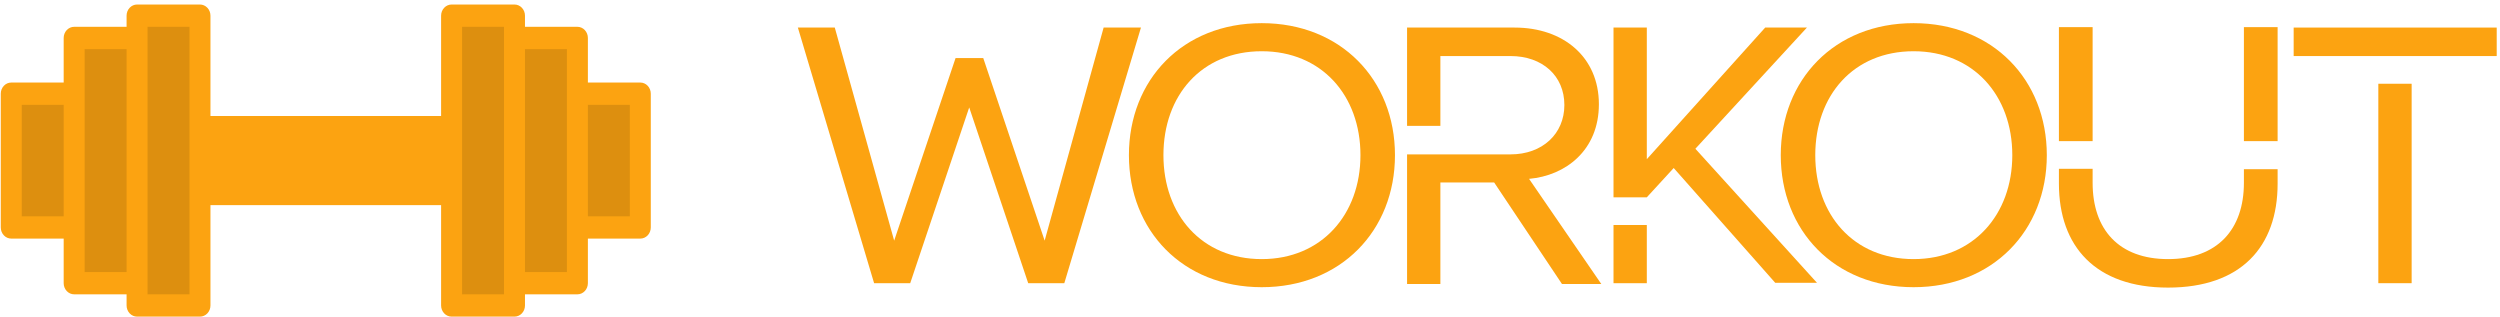 <svg width="379" height="48" viewBox="0 0 379 48" fill="none" xmlns="http://www.w3.org/2000/svg">
<path d="M1.706 14.203H11.243V34.481H1.706V14.203Z" fill="#DD8F0F"/>
<path d="M30.315 19.273H68.461V29.412H30.315V19.273Z" fill="#FCA311"/>
<path d="M11.243 5.754H20.779V42.931H11.243V5.754Z" fill="#DD8F0F"/>
<path d="M77.997 5.754H87.534V42.931H77.997V5.754Z" fill="#DD8F0F"/>
<path d="M20.779 2.374H30.316V46.31H20.779V2.374Z" fill="#DD8F0F"/>
<path d="M68.461 2.374H77.997V46.31H68.461V2.374Z" fill="#DD8F0F"/>
<path d="M87.533 14.203H97.07V34.481H87.533V14.203Z" fill="#DD8F0F"/>
<path d="M97.07 12.514H89.123V5.754C89.123 5.306 88.955 4.876 88.657 4.559C88.359 4.242 87.955 4.064 87.533 4.064H79.587V2.374C79.587 1.926 79.419 1.496 79.121 1.18C78.823 0.863 78.419 0.685 77.997 0.685H68.461C68.039 0.685 67.635 0.863 67.337 1.18C67.039 1.496 66.871 1.926 66.871 2.374V17.583H31.905V2.374C31.905 1.926 31.737 1.496 31.439 1.18C31.141 0.863 30.737 0.685 30.315 0.685H20.779C20.358 0.685 19.953 0.863 19.655 1.18C19.357 1.496 19.19 1.926 19.19 2.374V4.064H11.243C10.821 4.064 10.417 4.242 10.119 4.559C9.821 4.876 9.653 5.306 9.653 5.754V12.514H1.706C1.285 12.514 0.881 12.691 0.583 13.008C0.284 13.325 0.117 13.755 0.117 14.203V34.481C0.117 34.929 0.284 35.359 0.583 35.676C0.881 35.993 1.285 36.171 1.706 36.171H9.653V42.931C9.653 43.379 9.821 43.809 10.119 44.125C10.417 44.442 10.821 44.62 11.243 44.62H19.19V46.31C19.19 46.758 19.357 47.188 19.655 47.505C19.953 47.822 20.358 48 20.779 48H30.315C30.737 48 31.141 47.822 31.439 47.505C31.737 47.188 31.905 46.758 31.905 46.31V31.102H66.871V46.31C66.871 46.758 67.039 47.188 67.337 47.505C67.635 47.822 68.039 48 68.461 48H77.997C78.419 48 78.823 47.822 79.121 47.505C79.419 47.188 79.587 46.758 79.587 46.31V44.62H87.533C87.955 44.62 88.359 44.442 88.657 44.125C88.955 43.809 89.123 43.379 89.123 42.931V36.171H97.07C97.491 36.171 97.896 35.993 98.194 35.676C98.492 35.359 98.659 34.929 98.659 34.481V14.203C98.659 13.755 98.492 13.325 98.194 13.008C97.896 12.691 97.491 12.514 97.07 12.514ZM9.653 32.791H3.296V15.893H9.653V32.791ZM19.19 41.241H12.832V7.444H19.19V41.241ZM28.726 44.62H22.369V4.064H28.726V44.62ZM66.871 27.722H31.905V20.963H66.871V27.722ZM76.408 44.62H70.05V4.064H76.408V44.62ZM85.944 41.241H79.587V7.444H85.944V41.241ZM95.48 32.791H89.123V15.893H95.48V32.791Z" fill="#FCA311"/>
<path d="M167.311 4.179L158.369 36.482L149.061 8.803H144.864L135.556 36.482L126.553 4.179H120.956L132.514 42.931H137.989L146.932 16.285L155.875 42.931H161.35L172.969 4.179H167.311Z" fill="#FCA311"/>
<path d="M191.28 3.51C179.296 3.51 171.144 12.088 171.144 23.524C171.144 34.961 179.296 43.539 191.28 43.539C203.264 43.539 211.477 34.961 211.477 23.524C211.477 12.088 203.264 3.51 191.28 3.51ZM191.28 39.28C182.155 39.28 176.376 32.528 176.376 23.524C176.376 14.46 182.155 7.768 191.28 7.768C200.344 7.768 206.245 14.46 206.245 23.524C206.245 32.528 200.344 39.28 191.28 39.28Z" fill="#FCA311"/>
<path d="M231.805 27.114C237.341 26.627 242.391 22.794 242.391 15.799C242.391 8.681 237.037 4.179 229.615 4.179H213.312V19.084H218.361V8.498H229.007C233.813 8.498 237.159 11.479 237.159 15.92C237.159 20.3 233.813 23.403 229.007 23.403H213.312V43.052H218.361V27.661H226.513L236.794 43.052H242.756L231.805 27.114Z" fill="#FCA311"/>
<path d="M249.657 42.931V34.109H244.608V42.931H249.657ZM257.018 22.551L273.93 4.179H267.603L249.657 24.133V4.179H244.608V29.912H249.657L253.733 25.471L269.124 42.87H275.451L257.018 22.551Z" fill="#FCA311"/>
<path d="M290.1 3.51C278.115 3.51 269.964 12.088 269.964 23.524C269.964 34.961 278.115 43.539 290.1 43.539C302.084 43.539 310.297 34.961 310.297 23.524C310.297 12.088 302.084 3.51 290.1 3.51ZM290.1 39.28C280.975 39.28 275.195 32.528 275.195 23.524C275.195 14.46 280.975 7.768 290.1 7.768C299.164 7.768 305.065 14.46 305.065 23.524C305.065 32.528 299.164 39.28 290.1 39.28Z" fill="#FCA311"/>
<path d="M317.242 21.395V4.118H312.132V21.395H317.242ZM345.286 21.395V4.118H340.176V21.395H345.286ZM340.176 27.722C340.176 34.779 336.161 39.28 328.678 39.28C321.196 39.28 317.242 34.779 317.242 27.722V25.593H312.132V27.844C312.132 37.395 317.728 43.6 328.678 43.6C339.689 43.6 345.286 37.455 345.286 27.844V25.654H340.176V27.783V27.722Z" fill="#FCA311"/>
<path d="M365.605 42.931V12.696H360.555V42.931H365.605ZM378.501 8.498V4.179H347.719V8.498H378.501Z" fill="#FCA311"/>
</svg>
